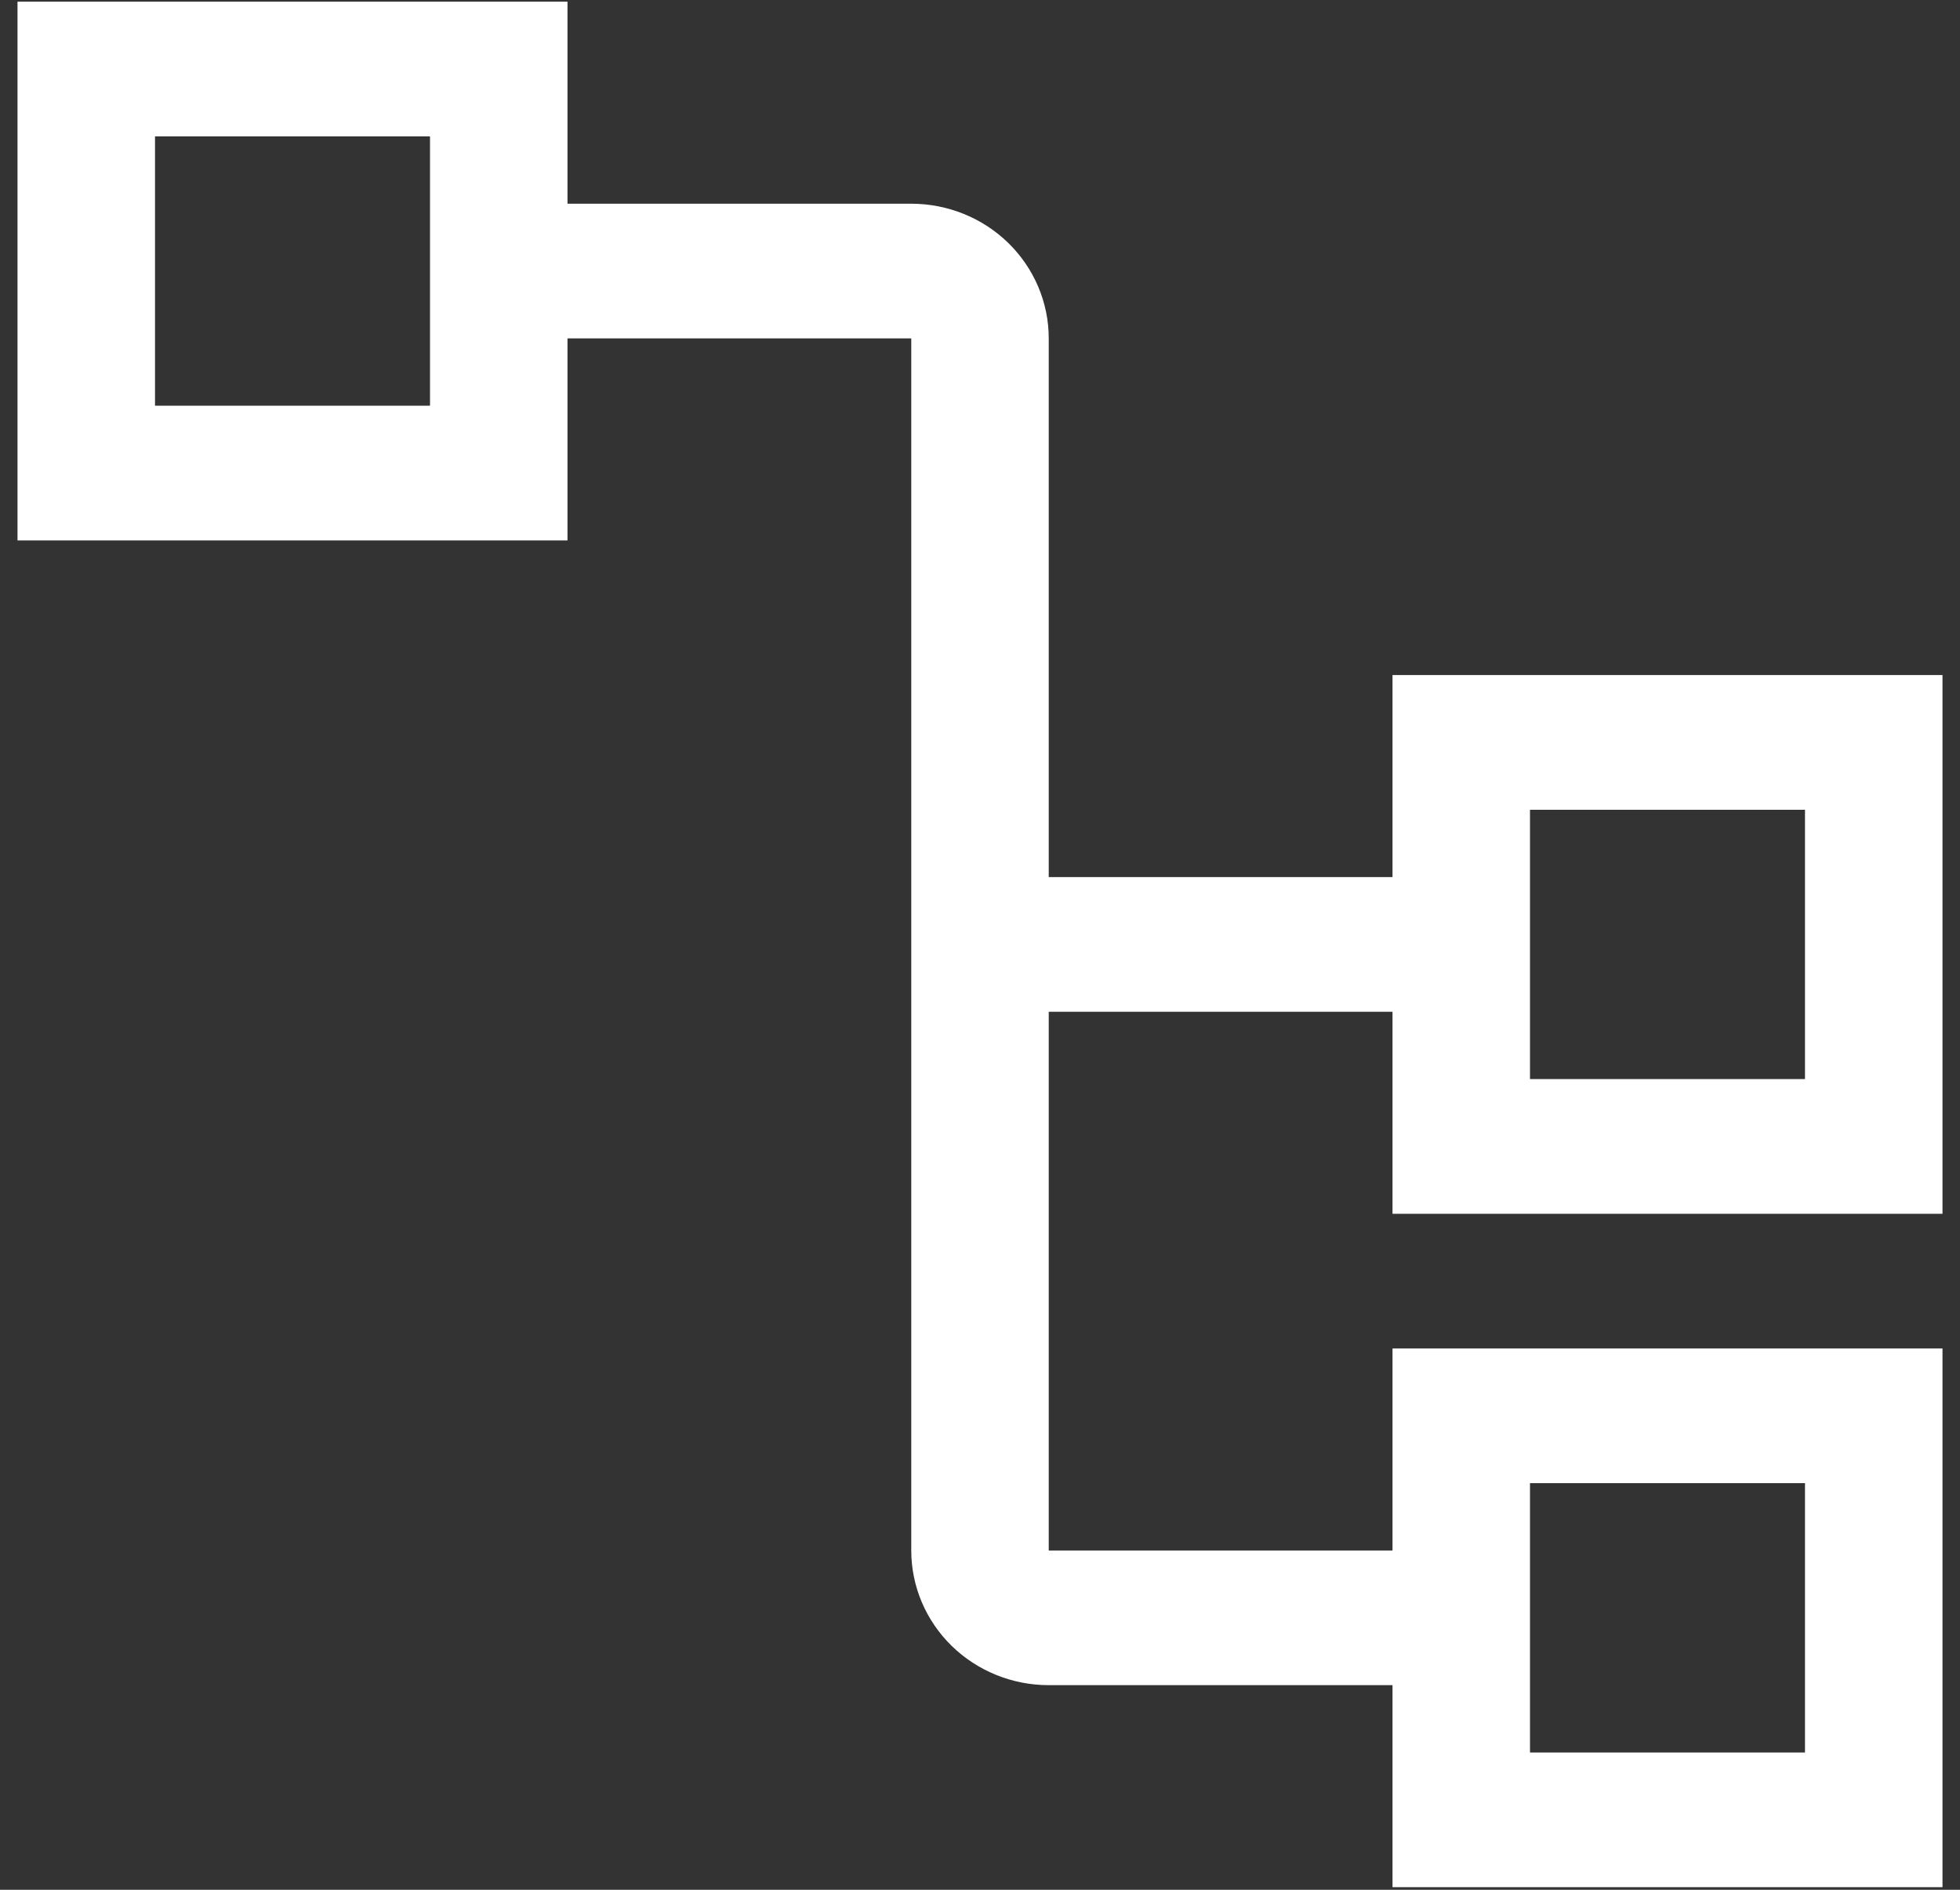 <svg width="56" height="54" viewBox="0 0 56 54" fill="none" xmlns="http://www.w3.org/2000/svg">
<rect x="0" y="0" width="56" height="54" fill="#333333" stroke="none"/>
<path d="M55.5 34.684V19.29H39.786V25.063H29.964V9.669C29.964 8.649 29.55 7.67 28.814 6.948C28.077 6.226 27.078 5.821 26.036 5.821H16.214V0.048H0.5V15.442H16.214V9.669H26.036V44.305C26.036 45.325 26.45 46.304 27.186 47.026C27.923 47.748 28.922 48.153 29.964 48.153H39.786V53.926H55.5V38.532H39.786V44.305H29.964V28.911H39.786V34.684H55.5ZM12.286 11.593H4.429V3.897H12.286V11.593ZM43.714 42.381H51.571V50.077H43.714V42.381ZM43.714 23.139H51.571V30.835H43.714V23.139Z" fill="white"/>
</svg>
